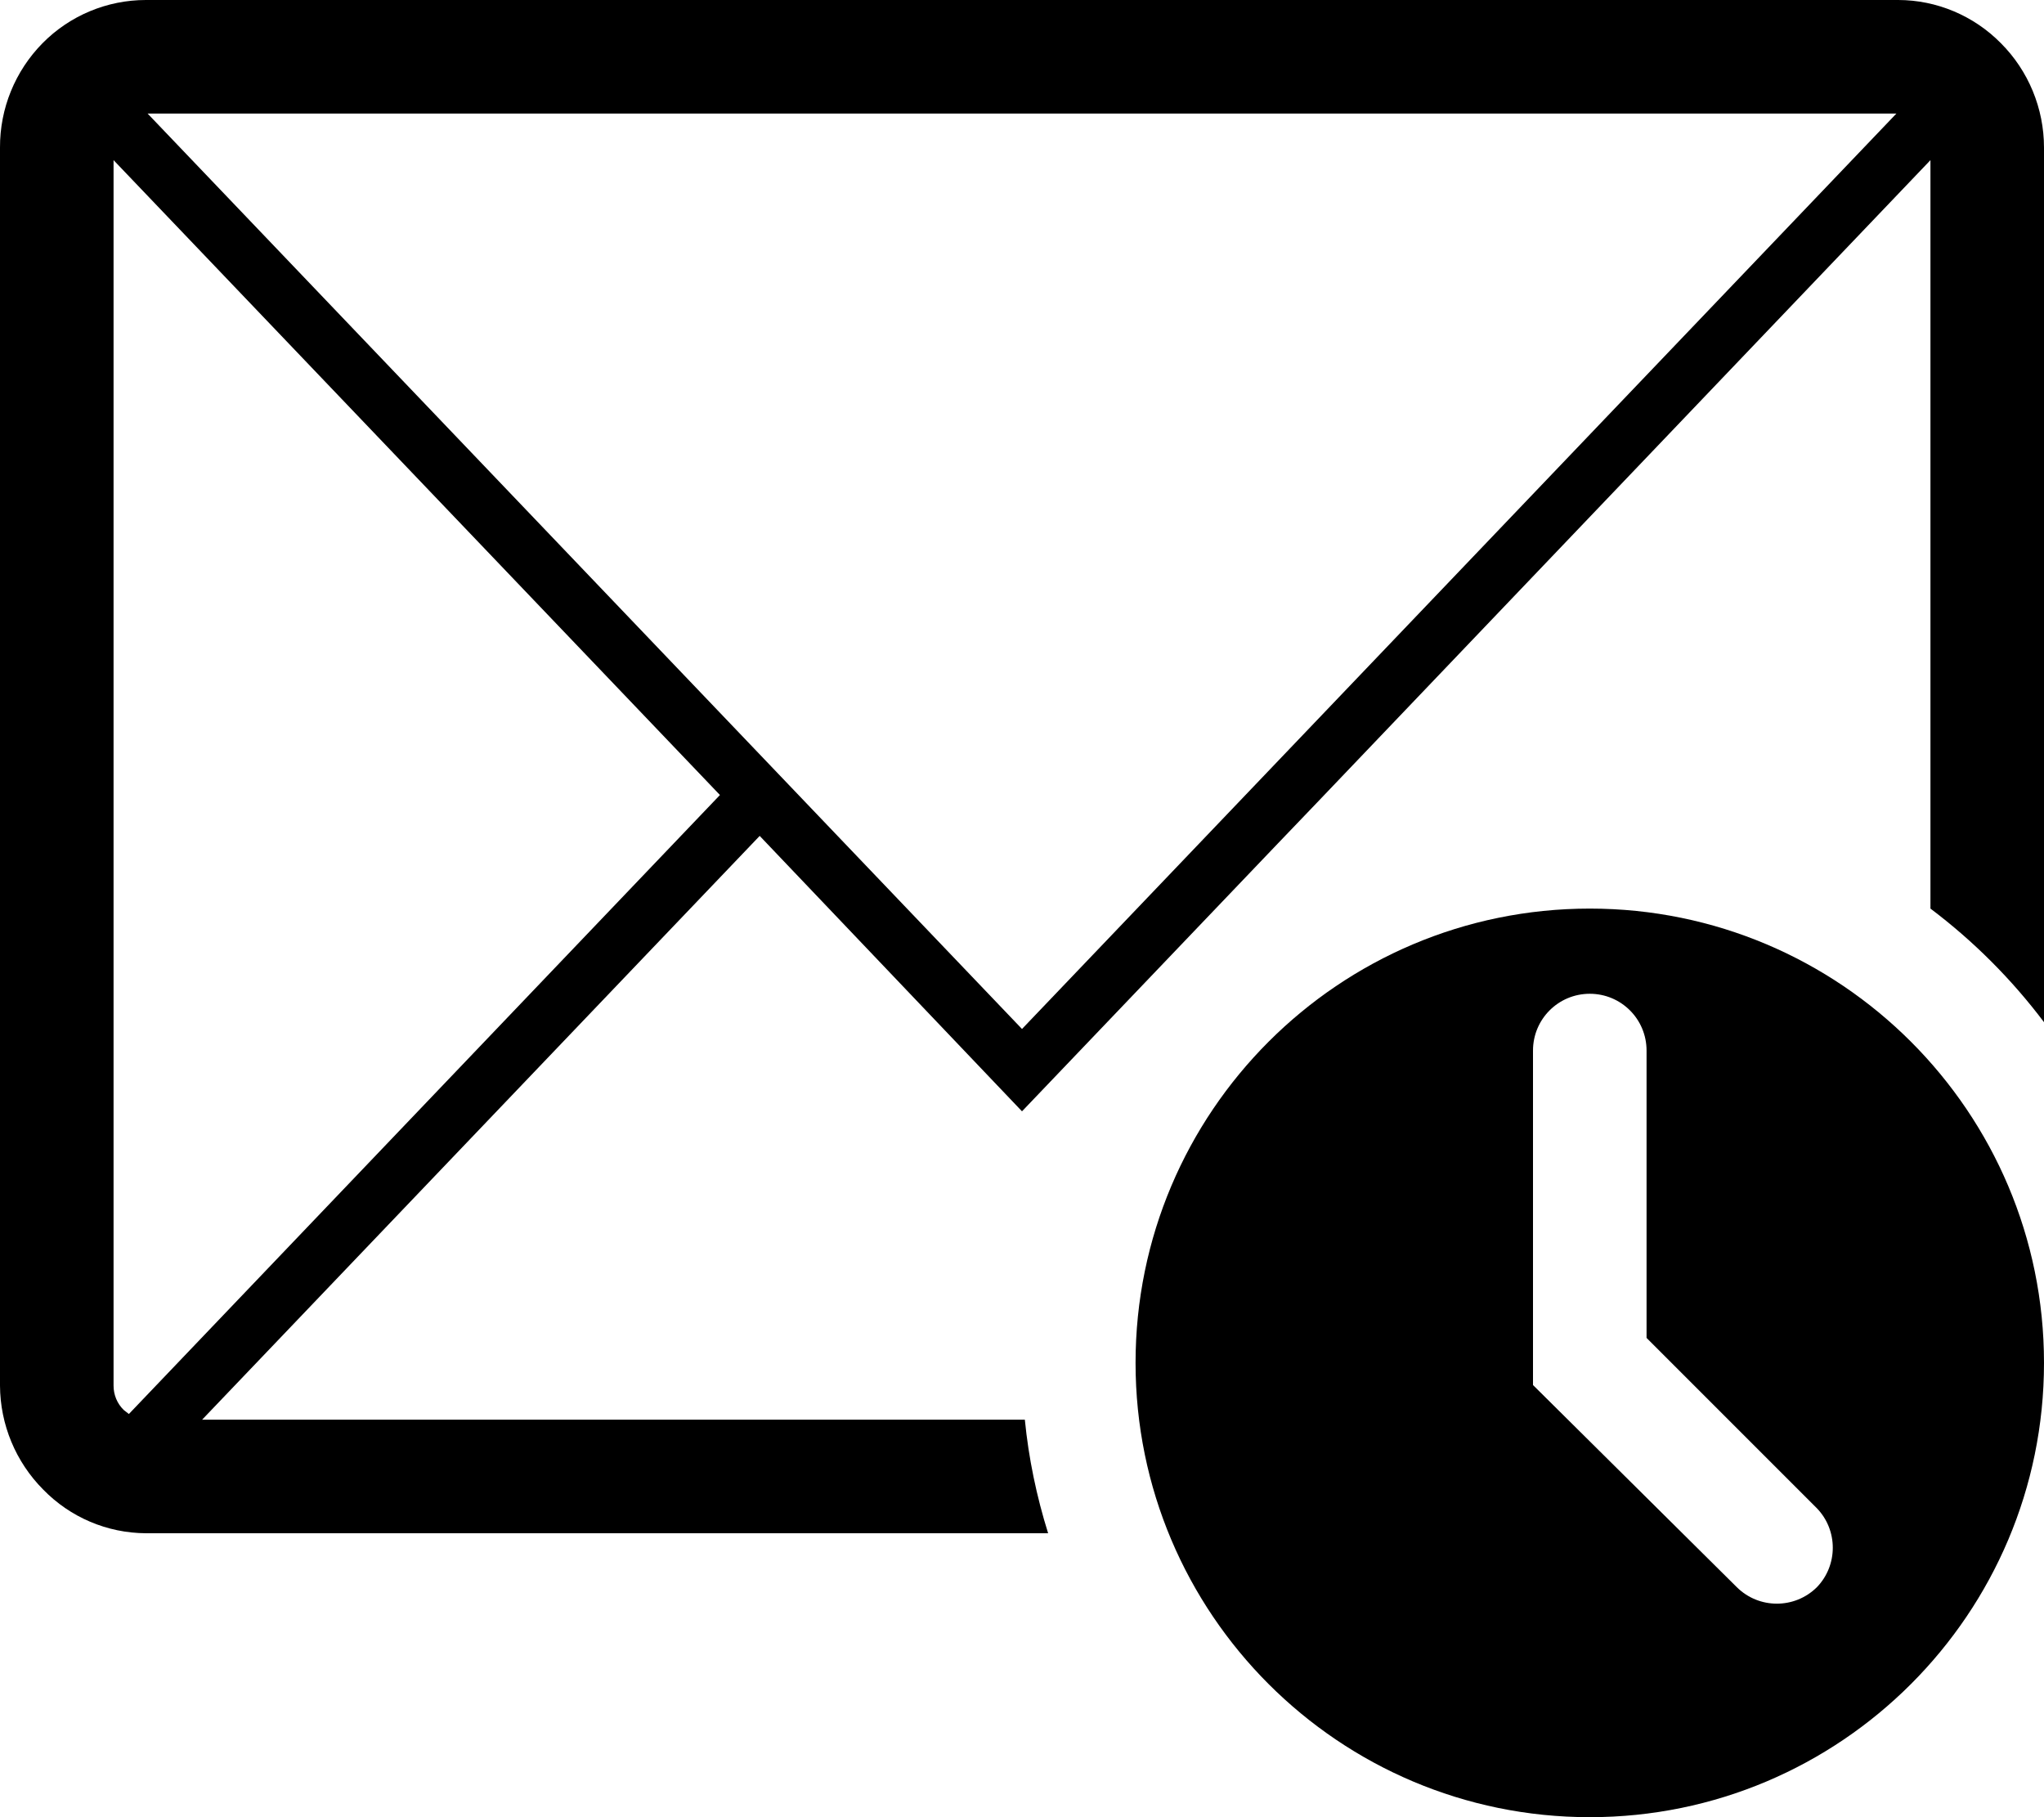 <?xml version="1.0" encoding="utf-8"?>
<!-- Generator: Adobe Illustrator 16.0.0, SVG Export Plug-In . SVG Version: 6.00 Build 0)  -->
<!DOCTYPE svg PUBLIC "-//W3C//DTD SVG 1.1//EN" "http://www.w3.org/Graphics/SVG/1.1/DTD/svg11.dtd">
<svg version="1.1" id="Calque_1" xmlns="http://www.w3.org/2000/svg" xmlns:xlink="http://www.w3.org/1999/xlink" x="0px" y="0px"
	 width="1080px" height="960px" viewBox="420 60 1080 960" enable-background="new 420 60 1080 960" xml:space="preserve">
<path d="M1422.9,60H497.1c-20.5,0-40.2,8.2-54.6,22.8C428,97.5,419.9,117.3,420,138v654c0.1,20.6,8.3,40.3,22.8,54.9
	c14.3,14.7,33.8,23,54.3,23.1h476.7c-6.1-19.5-10.3-39.6-12.3-60H526.8l294.6-308.4L960,647.1l135-141.3l20.7-21.6L1440,144.6V540
	c22.7,17.1,42.9,37.3,60,60V138c0-20.7-8.2-40.6-22.8-55.2C1462.9,68.3,1443.3,60,1422.9,60z M488.1,807l-2.7-2.1
	c-3.5-3.4-5.4-8-5.4-12.9V144.6L800.4,480L488.1,807z M960,603.6L498,120h924L960,603.6z"/>
<path d="M1260,540c-132.5,0-240,107.5-240,240s107.5,240,240,240s240-107.5,240-240S1392.5,540,1260,540z M1380,898.5
	c-11.7,11.6-30.6,11.6-42.3,0L1230,791.7V615c0-16.6,13.4-30,30-30s30,13.4,30,30v151.8l90,90C1391.2,868.4,1391.2,886.9,1380,898.5
	z"/>
</svg>

